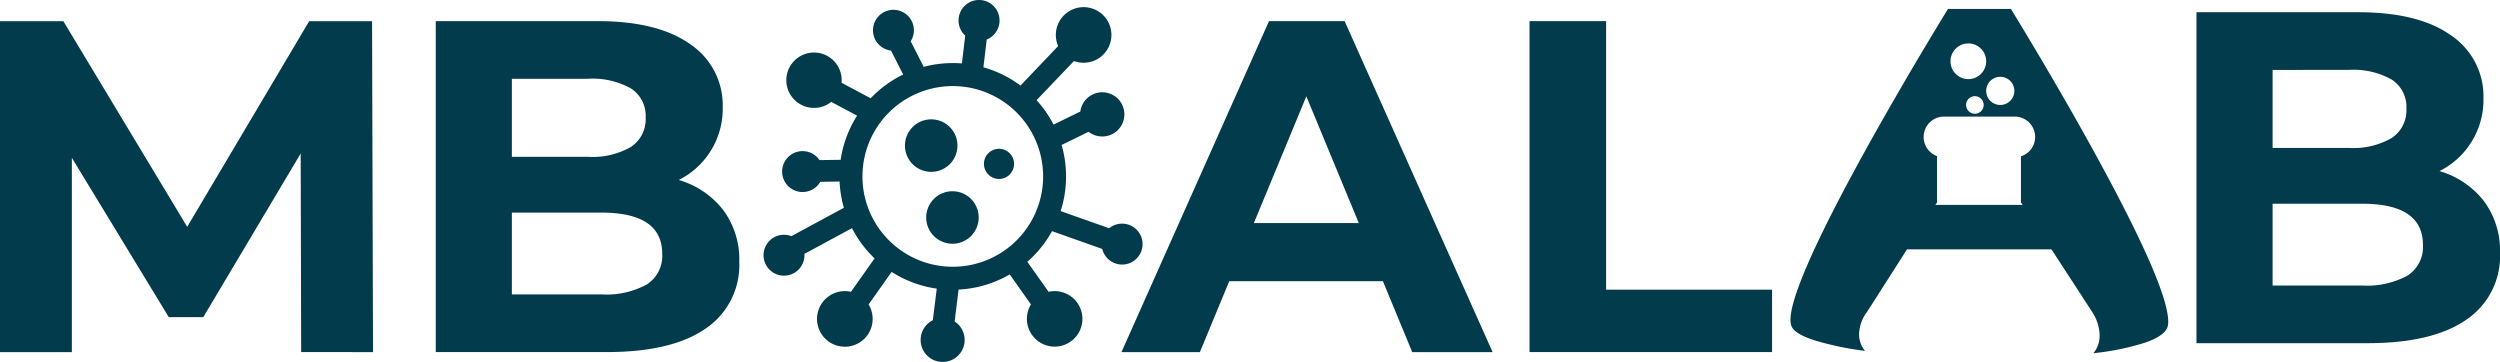 <svg xmlns="http://www.w3.org/2000/svg" width="281.133" height="40.721" viewBox="0 0 281.133 40.721">
  <g id="Main-Text" transform="translate(-317.187 -1213.279)">
    <g id="Group_51" data-name="Group 51">
      <g id="Group_50" data-name="Group 50">
        <g id="Group_49" data-name="Group 49">
          <g id="Subtraction_23" data-name="Subtraction 23">
            <g id="Group_47" data-name="Group 47">
              <path id="Path_518" data-name="Path 518" d="M558.649,1242.085c-1.423-3.175-3.48-7.21-6.118-11.994-4.4-7.989-9.019-15.494-9.213-15.81h-7.072c-.048.078-4.846,7.855-9.4,16.107-2.672,4.841-4.736,8.89-6.133,12.032-1.746,3.933-2.45,6.446-2.089,7.481.205.6,1.076,1.151,2.59,1.643a34.054,34.054,0,0,0,5.7,1.193,2.921,2.921,0,0,1-.667-1.916,4.351,4.351,0,0,1,.909-2.49l7.655-11.978.034-.059a2.414,2.414,0,0,1,.138-.2.248.248,0,0,0,.034-.052.124.124,0,0,0,0-.047c0-.027-.007-.069-.007-.142v-5.021a2.29,2.29,0,0,1,.785-4.441h7.959a2.288,2.288,0,0,1,.694,4.469v4.809a2.574,2.574,0,0,0,0,.353c.008.028.088.15.261.417l.015.023,7.711,11.858.006.008a.417.417,0,0,1,.036.057,4.96,4.96,0,0,1,.821,2.676,3.134,3.134,0,0,1-.361,1.434,2.887,2.887,0,0,1-.348.507l0,0a29.393,29.393,0,0,0,5.848-1.2c1.539-.538,2.391-1.176,2.532-1.893C561.2,1248.683,560.424,1246.054,558.649,1242.085ZM539.27,1226.07a.988.988,0,1,1,.988-.988A.987.987,0,0,1,539.27,1226.07Zm-.737-3.893a2.007,2.007,0,1,1,2.007-2.007A2.006,2.006,0,0,1,538.533,1222.177Zm3.591,2.905a1.583,1.583,0,0,1,0-3.166h0a1.583,1.583,0,0,1,0,3.167Z" fill="#013b4c"/>
            </g>
          </g>
          <g id="Path_464" data-name="Path 464">
            <g id="Group_48" data-name="Group 48">
              <line id="Line_3" data-name="Line 3" x2="22.93" transform="translate(529.516 1238.819)" fill="none" stroke="#013b4c" stroke-width="5"/>
            </g>
          </g>
        </g>
      </g>
    </g>
    <path id="Path_2" data-name="Path 2" d="M421.906,1226.7a2.952,2.952,0,1,1-2.954,2.952,2.953,2.953,0,0,1,2.954-2.952h0Zm-2.148-10.956a2.3,2.3,0,1,0-2.373,3.223l1.363,2.689a12.815,12.815,0,0,0-3.431,2.449c-.076.076-.149.149-.222.225l-3.271-1.742a3.113,3.113,0,1,0-1.162,2.148l2.908,1.547a12.655,12.655,0,0,0-1.846,4.966l-2.38.034a2.3,2.3,0,1,0,.086,2.442l2.172-.031a12.722,12.722,0,0,0,.482,2.951l-5.9,3.19a2.3,2.3,0,1,0,1.461,1.994l5.35-2.893a12.814,12.814,0,0,0,2.326,3.191c.069.07.142.142.215.211l-2.653,3.755a3.127,3.127,0,1,0,1.981,1.423l2.591-3.664a12.643,12.643,0,0,0,5.072,1.884l-.441,3.556a2.475,2.475,0,1,0,2.452.139l.444-3.588a12.685,12.685,0,0,0,5.752-1.707l1,1.415,1.387,1.963a3.121,3.121,0,1,0,1.981-1.422l-1.381-1.954-1.01-1.421q.322-.279.624-.583a12.724,12.724,0,0,0,2.155-2.861l5.648,2a2.3,2.3,0,1,0,.78-2.326l-5.457-1.928a12.8,12.8,0,0,0,.107-7.437l3.037-1.485a2.486,2.486,0,1,0-.93-2.276l-3.015,1.471a12.776,12.776,0,0,0-1.908-2.748l4.208-4.405a3.125,3.125,0,1,0-1.78-1.682l-4.236,4.444a12.686,12.686,0,0,0-4.17-2.053l.372-3.126a2.306,2.306,0,1,0-2.419-.438l-.372,3.129q-.508-.042-1.023-.042a12.9,12.9,0,0,0-3.272.424l-1.463-2.877a2.281,2.281,0,0,0,.16-2.172Zm11.755,10.189a10.159,10.159,0,1,0,2.977,7.181A10.159,10.159,0,0,0,431.513,1225.933Zm-1.985,4.08a1.694,1.694,0,1,1-1.693,1.693h0A1.693,1.693,0,0,1,429.528,1230.013Zm-5.235,4.771a2.952,2.952,0,1,1-2.952,2.952,2.952,2.952,0,0,1,2.952-2.952Z" fill="#013b4c" fill-rule="evenodd"/>
    <g id="Group_52" data-name="Group 52" style="isolation: isolate">
      <path id="Path_519" data-name="Path 519" d="M489.187,1215.654H497.8v30.2h18.661v7.018H489.187Z" fill="#013b4c"/>
    </g>
    <g id="Group_53" data-name="Group 53" style="isolation: isolate">
      <path id="Path_520" data-name="Path 520" d="M472.7,1244.9H455.418l-3.3,7.975H443.3l16.588-37.216h8.507l16.641,37.216h-9.038Zm-2.711-6.54-5.9-14.248-5.9,14.248Z" fill="#013b4c"/>
    </g>
    <g id="Group_54" data-name="Group 54" style="isolation: isolate">
      <path id="Path_521" data-name="Path 521" d="M398.513,1236.894a9.312,9.312,0,0,1,1.807,5.821,8.6,8.6,0,0,1-3.8,7.523q-3.8,2.631-11.085,2.632H366.187v-37.216h18.184q6.8,0,10.446,2.606a8.244,8.244,0,0,1,3.642,7.07,8.943,8.943,0,0,1-4.944,8.188A9.811,9.811,0,0,1,398.513,1236.894Zm-23.765-14.753v8.771h8.559a8.635,8.635,0,0,0,4.838-1.116,3.725,3.725,0,0,0,1.648-3.3,3.661,3.661,0,0,0-1.648-3.27,8.815,8.815,0,0,0-4.838-1.089Zm15.178,23.127a3.825,3.825,0,0,0,1.728-3.456q0-4.625-6.858-4.626H374.748v9.2H384.8A9.549,9.549,0,0,0,389.926,1245.268Z" fill="#013b4c"/>
    </g>
    <g id="Group_55" data-name="Group 55" style="isolation: isolate">
      <path id="Path_522" data-name="Path 522" d="M596.513,1235.894a9.312,9.312,0,0,1,1.807,5.821,8.6,8.6,0,0,1-3.8,7.523q-3.8,2.631-11.085,2.632H564.187v-37.216h18.184q6.8,0,10.446,2.606a8.244,8.244,0,0,1,3.642,7.07,8.943,8.943,0,0,1-4.944,8.188A9.811,9.811,0,0,1,596.513,1235.894Zm-23.765-14.753v8.771h8.559a8.635,8.635,0,0,0,4.838-1.116,3.725,3.725,0,0,0,1.648-3.3,3.661,3.661,0,0,0-1.648-3.27,8.815,8.815,0,0,0-4.838-1.089Zm15.178,23.127a3.825,3.825,0,0,0,1.728-3.456q0-4.625-6.858-4.626H572.748v9.2H582.8A9.549,9.549,0,0,0,587.926,1244.268Z" fill="#013b4c"/>
    </g>
    <g id="Group_56" data-name="Group 56" style="isolation: isolate">
      <path id="Path_523" data-name="Path 523" d="M351.054,1252.87,351,1230.541l-10.952,18.4h-3.881l-10.9-17.916v21.85h-8.082v-37.216h7.125l13.929,23.127,13.717-23.127h7.071l.107,37.216Z" fill="#013b4c"/>
    </g>
  </g>
</svg>
